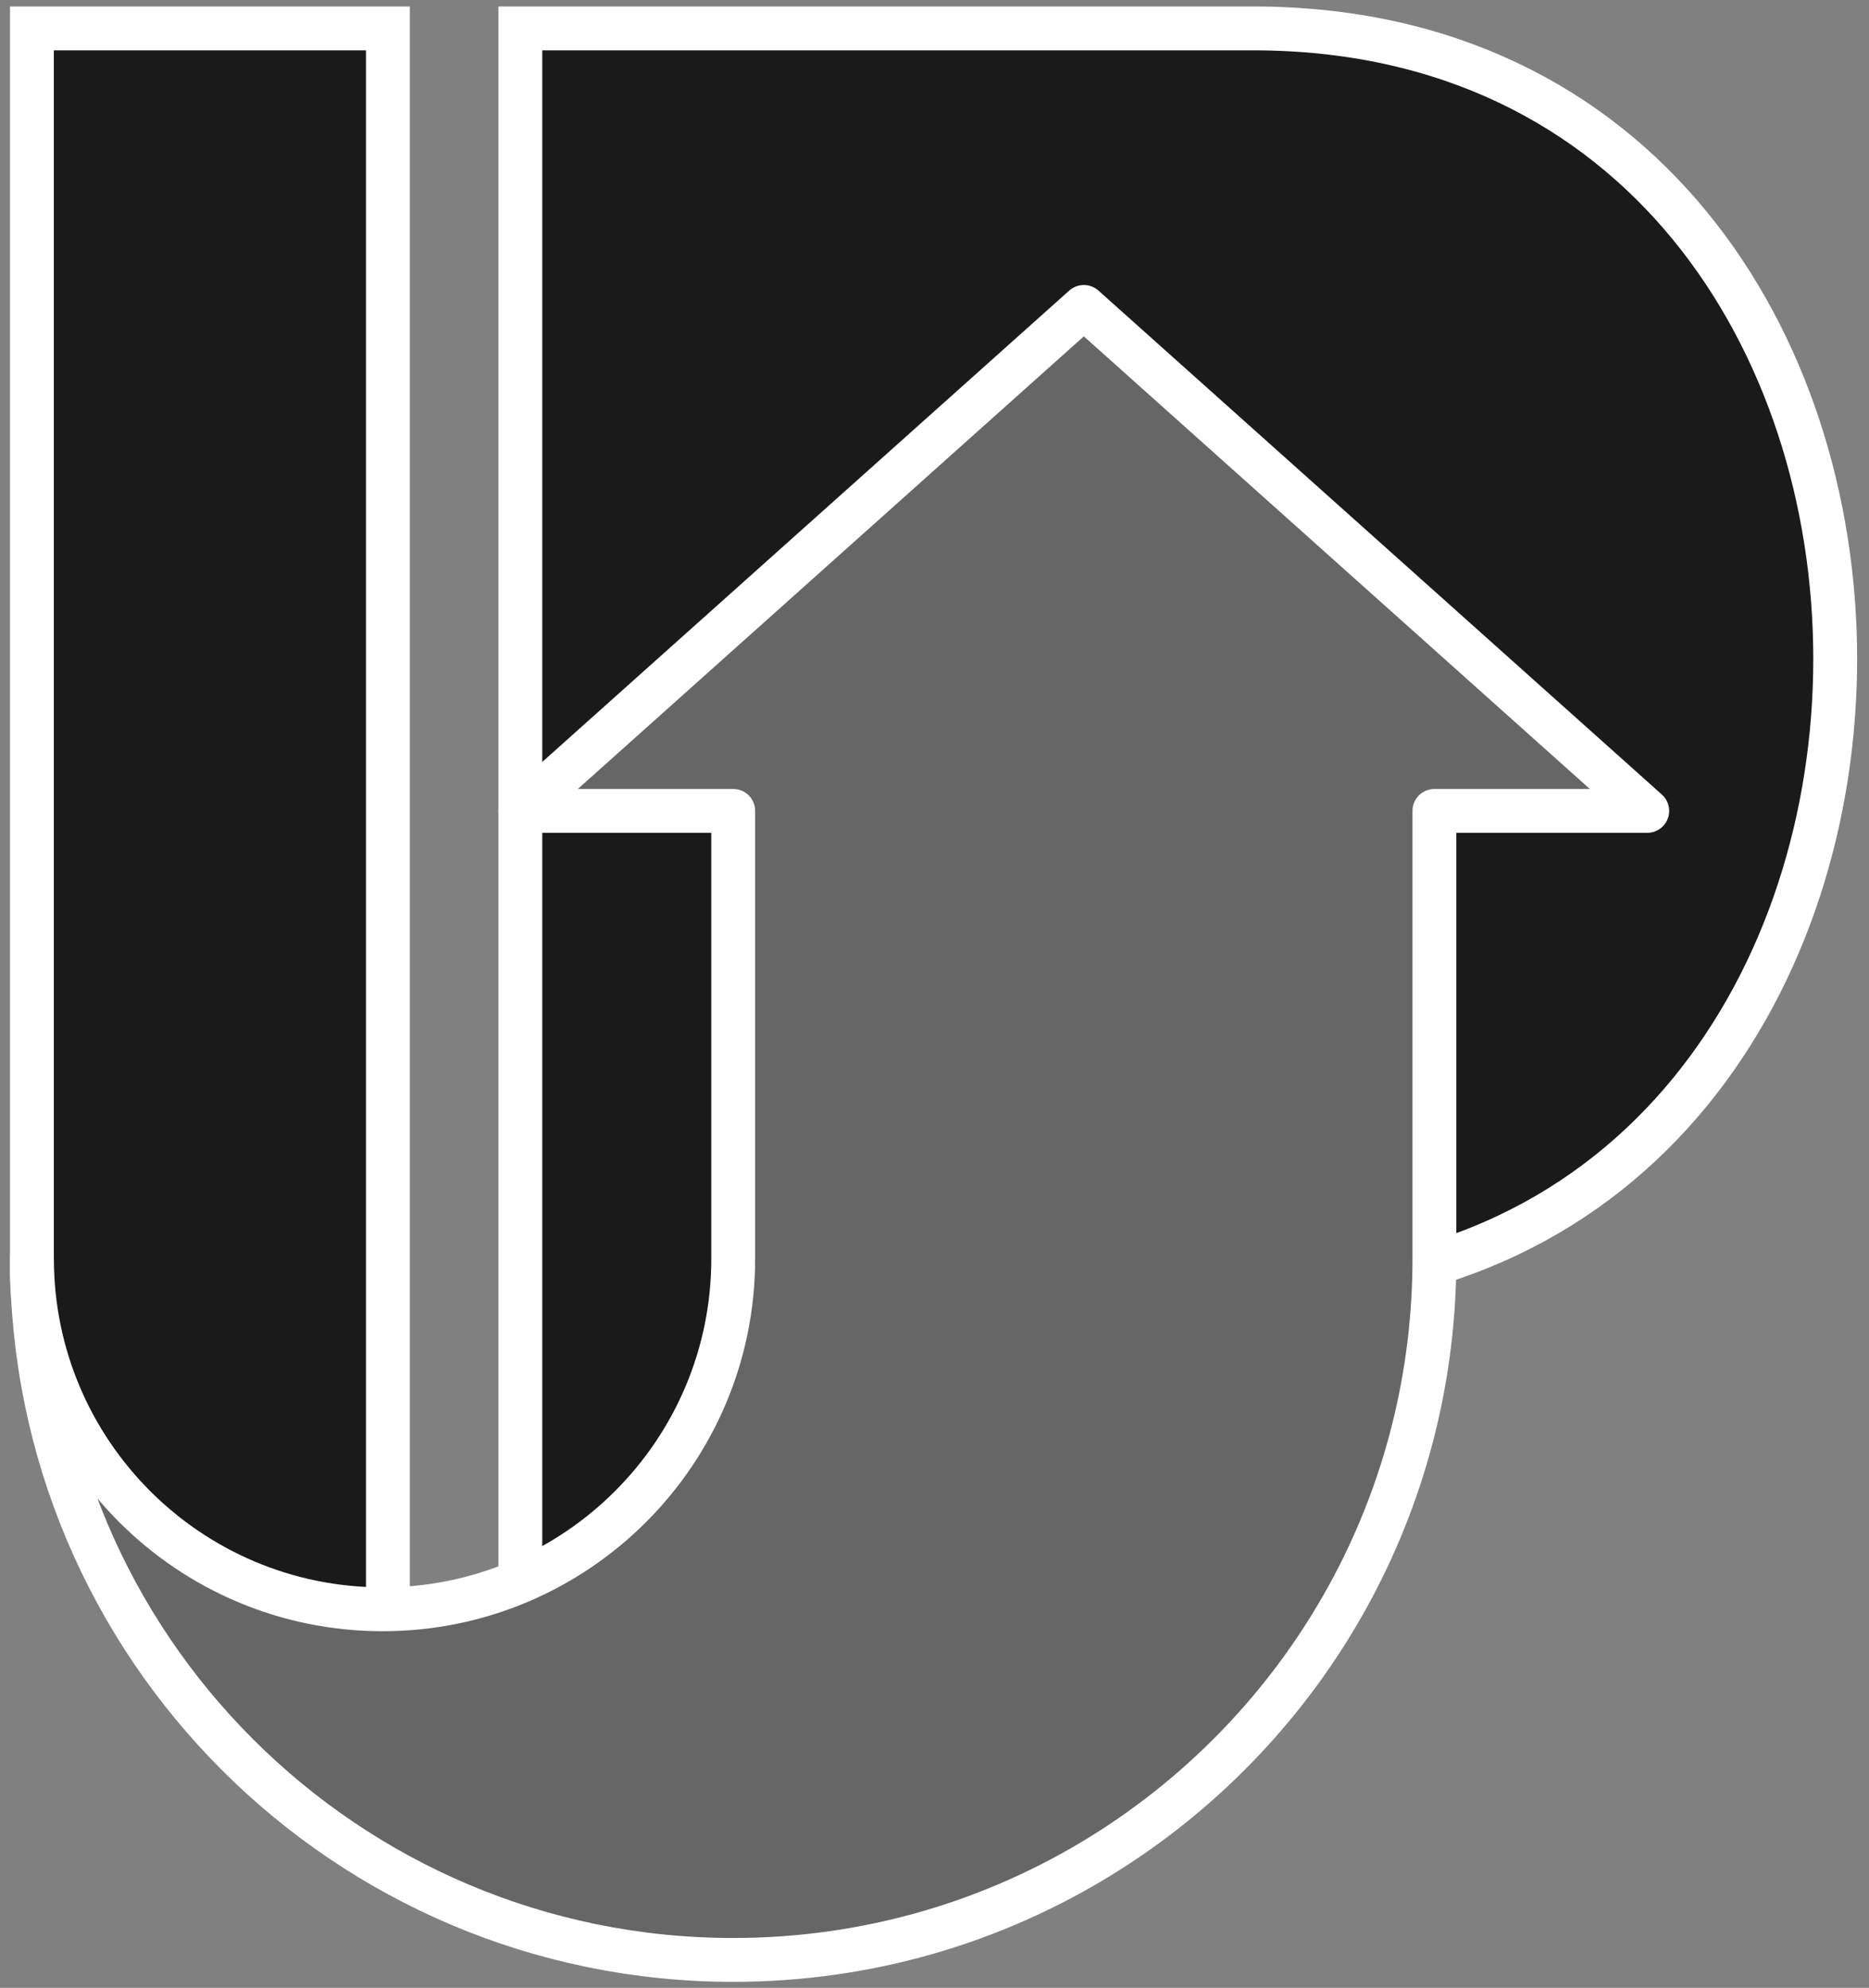 <?xml version="1.0" encoding="UTF-8"?><svg id="a" xmlns="http://www.w3.org/2000/svg" viewBox="0 0 455.56 484.5"><rect x="0" y="0" width="455.56" height="484.5" fill="#808080" stroke="none"/><path d="M94.55,6.92H7.78v303.5c0,39.35,45.93,116.06,86.77,116.06V6.92Z" style="fill:#1a1a1a; stroke:#fff; stroke-miterlimit:10; stroke-width:10.69px;"/><path d="M305.4,314.31h-35.1v80.41c0,73.28-143.47,58.08-143.47,0V6.92h178.57c189.23,0,189.23,307.38,0,307.38Z" style="fill:#1a1a1a; stroke:#fff; stroke-miterlimit:10; stroke-width:10.69px;"/><path d="M401.49,197.64h-51.86v109.13c0,28.8-7.13,55.95-19.71,79.75-28.66,54.22-85.63,91.17-151.21,91.17-94.4,0-170.92-76.52-170.92-170.92,0,47.19,38.26,85.46,85.47,85.46s85.46-38.26,85.46-85.46v-109.13h-51.87l68.21-61.01,69.12-61.82,137.33,122.83Z" style="fill:#666; stroke:#fff; stroke-linecap:round; stroke-linejoin:round; stroke-width:10.69px;"/></svg>